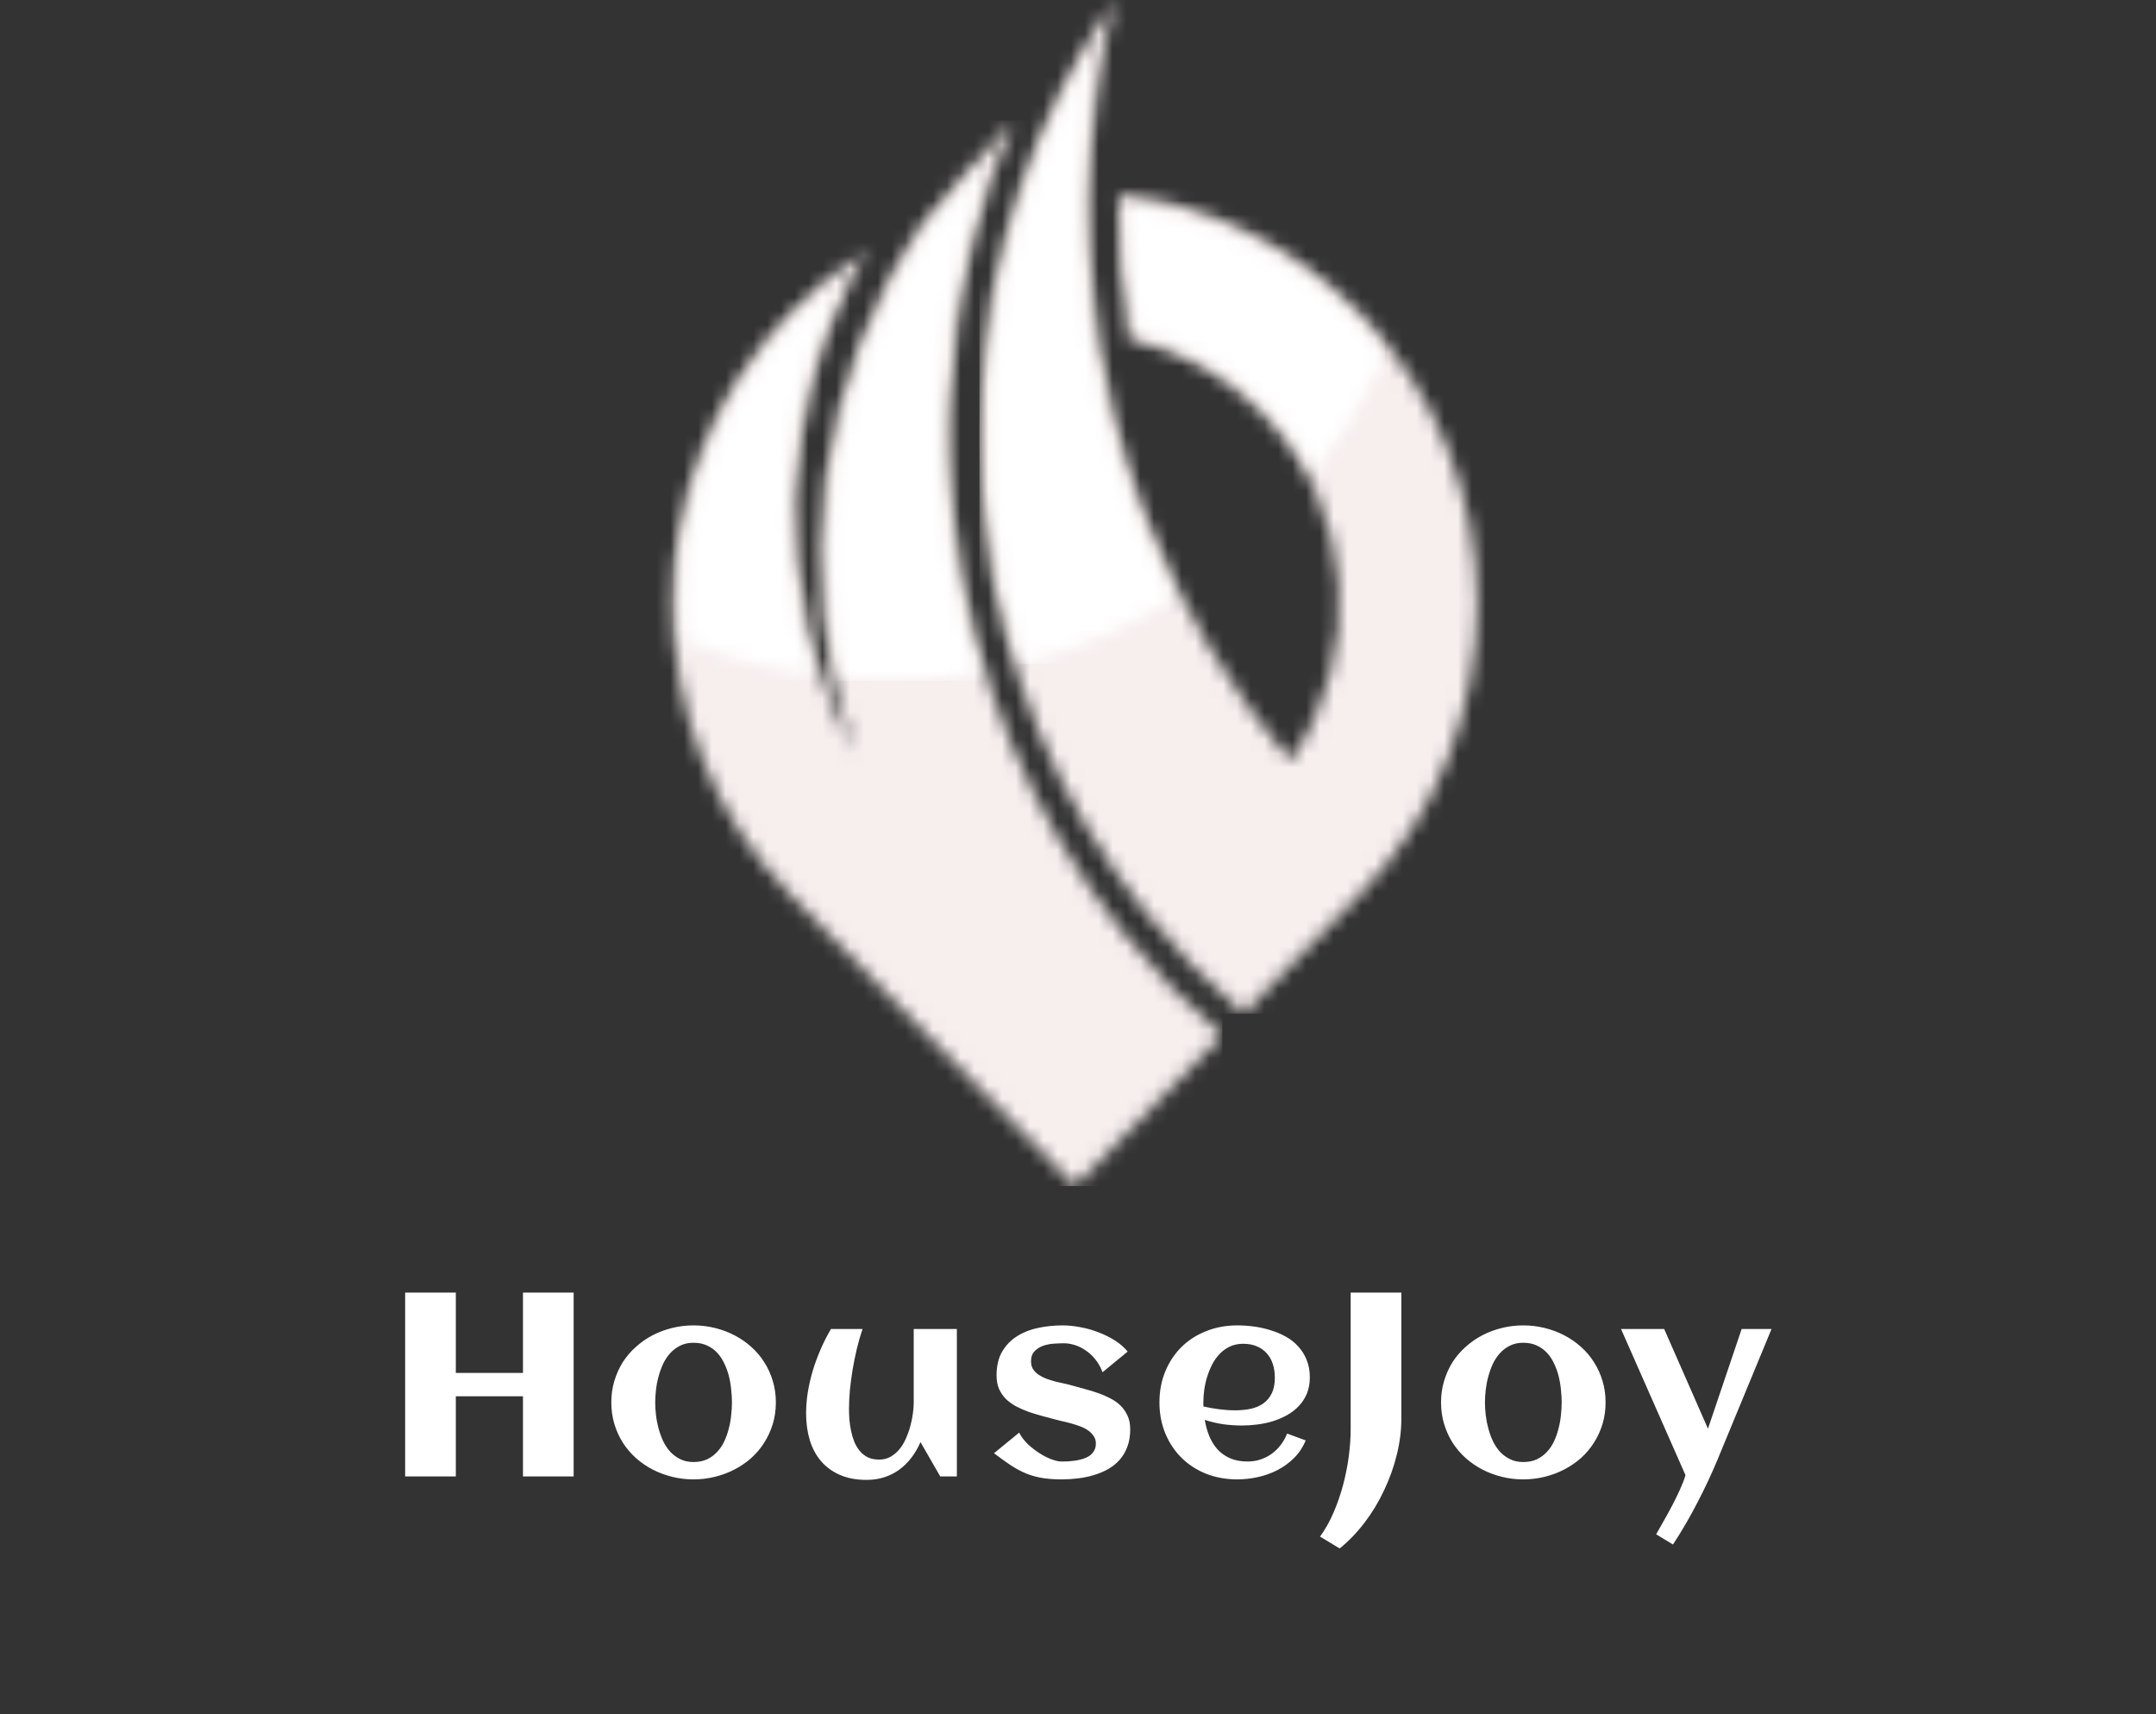 <svg width="156" height="124" viewBox="0 0 156 124" fill="none" xmlns="http://www.w3.org/2000/svg">
<rect x="0" y="0" width="156" height="124" fill="#333333" stroke="none"/>
<path d="M32.982 106.805H29.315V93.504H32.982V99.314H37.84V93.504H41.507V106.805H37.84V101.004H32.982V106.805ZM56.138 101.447C56.138 102.001 56.064 102.522 55.916 103.008C55.769 103.495 55.562 103.944 55.297 104.357C55.039 104.769 54.725 105.142 54.355 105.475C53.986 105.801 53.579 106.078 53.136 106.306C52.699 106.534 52.228 106.709 51.723 106.832C51.224 106.956 50.71 107.017 50.18 107.017C49.651 107.017 49.136 106.956 48.638 106.832C48.139 106.709 47.668 106.534 47.224 106.306C46.787 106.078 46.384 105.801 46.014 105.475C45.645 105.142 45.328 104.769 45.063 104.357C44.804 103.944 44.601 103.495 44.453 103.008C44.306 102.516 44.232 101.995 44.232 101.447C44.232 100.899 44.306 100.382 44.453 99.895C44.601 99.403 44.804 98.95 45.063 98.538C45.328 98.125 45.645 97.756 46.014 97.429C46.384 97.097 46.787 96.817 47.224 96.589C47.668 96.361 48.139 96.185 48.638 96.062C49.136 95.939 49.651 95.877 50.18 95.877C50.71 95.877 51.224 95.939 51.723 96.062C52.228 96.185 52.699 96.361 53.136 96.589C53.579 96.817 53.986 97.097 54.355 97.429C54.725 97.756 55.039 98.125 55.297 98.538C55.562 98.95 55.769 99.403 55.916 99.895C56.064 100.382 56.138 100.899 56.138 101.447ZM52.961 101.447C52.961 101.152 52.942 100.841 52.905 100.514C52.874 100.182 52.819 99.859 52.739 99.544C52.659 99.224 52.548 98.919 52.406 98.63C52.271 98.334 52.101 98.079 51.898 97.863C51.695 97.642 51.452 97.466 51.169 97.337C50.885 97.201 50.556 97.134 50.18 97.134C49.823 97.134 49.506 97.201 49.229 97.337C48.952 97.472 48.708 97.654 48.499 97.882C48.296 98.103 48.123 98.362 47.982 98.658C47.846 98.953 47.735 99.261 47.649 99.581C47.563 99.895 47.501 100.216 47.465 100.542C47.428 100.862 47.409 101.164 47.409 101.447C47.409 101.731 47.428 102.035 47.465 102.362C47.501 102.682 47.563 103.002 47.649 103.322C47.735 103.643 47.846 103.95 47.982 104.246C48.123 104.535 48.296 104.794 48.499 105.022C48.708 105.244 48.952 105.422 49.229 105.558C49.506 105.693 49.823 105.761 50.18 105.761C50.55 105.761 50.876 105.696 51.159 105.567C51.443 105.431 51.686 105.253 51.889 105.031C52.098 104.81 52.271 104.554 52.406 104.265C52.542 103.975 52.65 103.67 52.73 103.35C52.816 103.03 52.874 102.707 52.905 102.38C52.942 102.054 52.961 101.743 52.961 101.447ZM58.326 102.242C58.326 101.755 58.366 101.25 58.447 100.727C58.533 100.203 58.653 99.68 58.807 99.156C58.967 98.633 59.158 98.116 59.379 97.605C59.601 97.094 59.85 96.604 60.128 96.136H62.409C62.255 96.598 62.117 97.081 61.993 97.586C61.877 98.085 61.775 98.587 61.689 99.092C61.609 99.591 61.544 100.08 61.495 100.561C61.452 101.041 61.43 101.487 61.43 101.9C61.43 102.14 61.439 102.399 61.458 102.676C61.482 102.947 61.522 103.221 61.578 103.498C61.633 103.769 61.71 104.031 61.809 104.283C61.913 104.535 62.046 104.76 62.206 104.957C62.366 105.148 62.56 105.302 62.788 105.419C63.022 105.53 63.296 105.585 63.61 105.585C63.918 105.585 64.192 105.518 64.432 105.382C64.678 105.241 64.894 105.059 65.079 104.837C65.263 104.609 65.42 104.351 65.55 104.061C65.679 103.772 65.784 103.476 65.864 103.175C65.95 102.867 66.011 102.568 66.049 102.279C66.092 101.983 66.113 101.718 66.113 101.484V96.136H69.235V106.805H68.034L66.603 104.32C66.424 104.733 66.206 105.108 65.947 105.447C65.694 105.779 65.405 106.066 65.079 106.306C64.752 106.546 64.389 106.731 63.989 106.86C63.594 106.989 63.167 107.054 62.705 107.054C61.966 107.054 61.322 106.934 60.774 106.694C60.226 106.454 59.77 106.121 59.407 105.696C59.044 105.271 58.773 104.766 58.594 104.181C58.416 103.59 58.326 102.944 58.326 102.242ZM81.778 103.396C81.778 103.864 81.71 104.28 81.575 104.643C81.44 105.007 81.255 105.324 81.021 105.595C80.787 105.859 80.51 106.084 80.189 106.269C79.869 106.448 79.525 106.592 79.155 106.703C78.792 106.814 78.41 106.894 78.01 106.943C77.609 106.993 77.212 107.017 76.818 107.017C76.288 107.017 75.82 106.983 75.414 106.916C75.008 106.848 74.62 106.74 74.25 106.592C73.881 106.438 73.511 106.241 73.142 106.001C72.778 105.761 72.372 105.468 71.922 105.124L73.742 103.636C73.908 103.95 74.127 104.237 74.398 104.495C74.675 104.748 74.961 104.967 75.257 105.151C75.553 105.336 75.839 105.478 76.116 105.576C76.393 105.675 76.618 105.724 76.79 105.724C76.932 105.724 77.092 105.721 77.271 105.715C77.449 105.702 77.631 105.684 77.816 105.659C78 105.629 78.182 105.585 78.361 105.53C78.539 105.475 78.696 105.401 78.832 105.308C78.973 105.21 79.084 105.09 79.164 104.948C79.25 104.8 79.293 104.625 79.293 104.422C79.293 104.212 79.238 104.031 79.127 103.877C79.023 103.716 78.884 103.578 78.712 103.461C78.539 103.344 78.342 103.245 78.12 103.165C77.899 103.085 77.674 103.014 77.446 102.953C77.225 102.891 77.009 102.839 76.8 102.796C76.59 102.747 76.409 102.7 76.255 102.657C75.971 102.577 75.673 102.497 75.359 102.417C75.044 102.331 74.734 102.235 74.426 102.131C74.118 102.02 73.822 101.891 73.539 101.743C73.262 101.595 73.016 101.42 72.8 101.216C72.591 101.007 72.421 100.764 72.292 100.487C72.169 100.203 72.107 99.874 72.107 99.498C72.107 98.809 72.243 98.233 72.514 97.771C72.791 97.303 73.154 96.93 73.604 96.653C74.053 96.37 74.564 96.17 75.137 96.053C75.71 95.936 76.291 95.877 76.883 95.877C77.289 95.877 77.717 95.921 78.167 96.007C78.616 96.087 79.053 96.21 79.478 96.376C79.903 96.536 80.3 96.733 80.67 96.967C81.039 97.201 81.347 97.469 81.594 97.771L79.774 99.267C79.638 98.898 79.46 98.581 79.238 98.316C79.023 98.051 78.785 97.836 78.527 97.669C78.274 97.497 78.013 97.371 77.742 97.291C77.477 97.211 77.231 97.171 77.003 97.171C76.781 97.171 76.532 97.18 76.255 97.198C75.978 97.217 75.716 97.269 75.469 97.355C75.229 97.442 75.023 97.574 74.851 97.752C74.684 97.925 74.601 98.165 74.601 98.473C74.601 98.695 74.65 98.885 74.749 99.046C74.854 99.2 74.989 99.335 75.155 99.452C75.322 99.563 75.51 99.658 75.719 99.738C75.934 99.812 76.153 99.88 76.375 99.942C76.596 99.997 76.812 100.046 77.021 100.089C77.231 100.133 77.418 100.179 77.585 100.228C77.868 100.308 78.167 100.391 78.481 100.477C78.801 100.557 79.115 100.653 79.423 100.764C79.731 100.868 80.026 100.995 80.31 101.142C80.599 101.284 80.852 101.46 81.067 101.669C81.283 101.878 81.455 102.125 81.584 102.408C81.714 102.685 81.778 103.014 81.778 103.396ZM87.08 101.743C87.461 101.829 87.843 101.897 88.225 101.946C88.607 101.995 88.992 102.02 89.38 102.02C89.786 102.02 90.162 101.983 90.507 101.909C90.858 101.829 91.159 101.7 91.412 101.521C91.67 101.336 91.874 101.093 92.021 100.791C92.169 100.49 92.243 100.114 92.243 99.665C92.243 99.301 92.194 98.969 92.095 98.667C91.997 98.365 91.849 98.107 91.652 97.891C91.461 97.675 91.224 97.509 90.941 97.392C90.657 97.269 90.328 97.207 89.952 97.207C89.601 97.207 89.284 97.272 89.001 97.401C88.724 97.531 88.477 97.706 88.262 97.928C88.052 98.144 87.871 98.396 87.717 98.685C87.569 98.975 87.446 99.277 87.347 99.591C87.249 99.905 87.178 100.222 87.135 100.542C87.092 100.862 87.07 101.164 87.07 101.447C87.07 101.497 87.07 101.546 87.07 101.595C87.07 101.644 87.073 101.694 87.08 101.743ZM94.774 99.637C94.774 100.074 94.703 100.465 94.561 100.81C94.42 101.149 94.226 101.447 93.98 101.706C93.739 101.965 93.459 102.183 93.139 102.362C92.819 102.54 92.477 102.688 92.114 102.805C91.75 102.916 91.375 102.996 90.987 103.045C90.605 103.095 90.232 103.119 89.869 103.119C89.407 103.119 88.952 103.088 88.502 103.027C88.052 102.959 87.609 102.854 87.172 102.713C87.24 103.119 87.347 103.507 87.495 103.877C87.643 104.24 87.84 104.56 88.086 104.837C88.333 105.108 88.634 105.324 88.992 105.484C89.355 105.644 89.783 105.724 90.275 105.724C90.602 105.724 90.913 105.675 91.209 105.576C91.504 105.478 91.775 105.339 92.021 105.161C92.268 104.982 92.483 104.769 92.668 104.523C92.859 104.277 93.013 104.003 93.13 103.701L94.478 104.2C94.275 104.686 93.995 105.108 93.638 105.465C93.287 105.816 92.886 106.109 92.437 106.343C91.994 106.571 91.519 106.74 91.014 106.851C90.516 106.962 90.02 107.017 89.527 107.017C88.715 107.017 87.963 106.882 87.273 106.611C86.584 106.334 85.99 105.949 85.491 105.456C84.992 104.963 84.601 104.375 84.318 103.692C84.034 103.008 83.893 102.26 83.893 101.447C83.893 100.634 84.034 99.886 84.318 99.203C84.601 98.519 84.992 97.931 85.491 97.438C85.99 96.946 86.584 96.564 87.273 96.293C87.963 96.016 88.715 95.877 89.527 95.877C89.921 95.877 90.325 95.905 90.737 95.96C91.15 96.016 91.55 96.105 91.938 96.228C92.326 96.345 92.692 96.499 93.037 96.69C93.382 96.881 93.681 97.118 93.933 97.401C94.192 97.679 94.395 98.002 94.543 98.371C94.697 98.741 94.774 99.163 94.774 99.637ZM101.396 102.63C101.396 103.486 101.285 104.357 101.064 105.244C100.848 106.124 100.543 106.977 100.149 107.802C99.761 108.634 99.293 109.41 98.745 110.13C98.197 110.85 97.594 111.479 96.935 112.014L95.512 111.155C95.882 110.65 96.205 110.078 96.482 109.437C96.759 108.797 96.99 108.132 97.175 107.442C97.359 106.752 97.498 106.06 97.591 105.364C97.683 104.668 97.729 104.006 97.729 103.378V93.504H101.396V102.63ZM116.174 101.447C116.174 102.001 116.101 102.522 115.953 103.008C115.805 103.495 115.599 103.944 115.334 104.357C115.075 104.769 114.761 105.142 114.392 105.475C114.022 105.801 113.616 106.078 113.172 106.306C112.735 106.534 112.264 106.709 111.759 106.832C111.26 106.956 110.746 107.017 110.217 107.017C109.687 107.017 109.173 106.956 108.674 106.832C108.175 106.709 107.704 106.534 107.261 106.306C106.824 106.078 106.42 105.801 106.051 105.475C105.681 105.142 105.364 104.769 105.099 104.357C104.841 103.944 104.638 103.495 104.49 103.008C104.342 102.516 104.268 101.995 104.268 101.447C104.268 100.899 104.342 100.382 104.49 99.895C104.638 99.403 104.841 98.95 105.099 98.538C105.364 98.125 105.681 97.756 106.051 97.429C106.42 97.097 106.824 96.817 107.261 96.589C107.704 96.361 108.175 96.185 108.674 96.062C109.173 95.939 109.687 95.877 110.217 95.877C110.746 95.877 111.26 95.939 111.759 96.062C112.264 96.185 112.735 96.361 113.172 96.589C113.616 96.817 114.022 97.097 114.392 97.429C114.761 97.756 115.075 98.125 115.334 98.538C115.599 98.95 115.805 99.403 115.953 99.895C116.101 100.382 116.174 100.899 116.174 101.447ZM112.997 101.447C112.997 101.152 112.978 100.841 112.942 100.514C112.911 100.182 112.855 99.859 112.775 99.544C112.695 99.224 112.584 98.919 112.443 98.63C112.307 98.334 112.138 98.079 111.935 97.863C111.731 97.642 111.488 97.466 111.205 97.337C110.922 97.201 110.592 97.134 110.217 97.134C109.859 97.134 109.542 97.201 109.265 97.337C108.988 97.472 108.745 97.654 108.536 97.882C108.332 98.103 108.16 98.362 108.018 98.658C107.883 98.953 107.772 99.261 107.686 99.581C107.6 99.895 107.538 100.216 107.501 100.542C107.464 100.862 107.446 101.164 107.446 101.447C107.446 101.731 107.464 102.035 107.501 102.362C107.538 102.682 107.6 103.002 107.686 103.322C107.772 103.643 107.883 103.95 108.018 104.246C108.16 104.535 108.332 104.794 108.536 105.022C108.745 105.244 108.988 105.422 109.265 105.558C109.542 105.693 109.859 105.761 110.217 105.761C110.586 105.761 110.912 105.696 111.196 105.567C111.479 105.431 111.722 105.253 111.925 105.031C112.135 104.81 112.307 104.554 112.443 104.265C112.578 103.975 112.686 103.67 112.766 103.35C112.852 103.03 112.911 102.707 112.942 102.38C112.978 102.054 112.997 101.743 112.997 101.447ZM128.182 96.136L124.302 105.521C123.859 106.592 123.363 107.651 122.815 108.698C122.273 109.751 121.685 110.761 121.051 111.728L119.832 110.989C119.986 110.712 120.167 110.392 120.377 110.028C120.586 109.665 120.792 109.289 120.995 108.901C121.199 108.514 121.386 108.129 121.559 107.747C121.731 107.371 121.864 107.026 121.956 106.712L117.291 96.136H120.413L123.582 103.35L126.02 96.136H128.182Z" fill="white"/>
<g clip-path="url(#clip0_1996_5985)">
<mask id="mask0_1996_5985" style="mask-type:luminance" maskUnits="userSpaceOnUse" x="70" y="0" width="37" height="74">
<path d="M80.953 14.068C87.314 14.777 93.489 17.626 98.366 22.617C109.734 34.251 109.734 53.113 98.366 64.747L89.973 73.336C87.366 71.104 85.018 68.667 82.933 66.067C76.429 57.954 72.49 48.247 71.273 38.192H71.272L71.262 38.105L71.229 37.821C71.217 37.715 71.204 37.609 71.194 37.503L71.159 37.178L71.13 36.886C71.12 36.783 71.111 36.68 71.101 36.576L71.073 36.26L71.048 35.962L71.023 35.65L71.001 35.344L70.98 35.023L70.961 34.721L70.944 34.413L70.929 34.098L70.914 33.783L70.903 33.494L70.891 33.165L70.883 32.876L70.875 32.535L70.871 32.262L70.867 31.918L70.865 31.636V31.298L70.867 31.013C70.867 30.9 70.868 30.789 70.87 30.676L70.875 30.402C70.877 30.28 70.879 30.158 70.883 30.037L70.889 29.797L70.902 29.418L70.912 29.157L70.926 28.816L70.932 28.689H70.933C71.43 18.689 74.614 8.729 80.64 0C78.263 9.57 78.222 19.429 80.33 28.777L80.407 29.116L80.433 29.228C80.487 29.459 80.543 29.691 80.599 29.922L80.633 30.06L80.711 30.371L80.759 30.559L80.848 30.903L80.874 31.003C80.979 31.397 81.086 31.79 81.198 32.182L81.235 32.309L81.337 32.658L81.378 32.799C81.491 33.178 81.608 33.557 81.727 33.935L81.769 34.066L81.875 34.394L81.932 34.569L82.042 34.9L82.043 34.903C82.092 35.049 82.141 35.195 82.192 35.34L82.298 35.645L82.353 35.803L82.471 36.131L82.529 36.295L82.65 36.623L82.708 36.779C82.778 36.967 82.848 37.154 82.921 37.342L82.99 37.523L83.12 37.854L83.177 37.999C85.605 44.126 89.019 49.885 93.359 55.016C98.68 47.377 97.992 36.707 91.294 29.854C88.563 27.059 85.213 25.287 81.697 24.537C81.145 21.076 80.896 17.573 80.952 14.068" fill="white"/>
</mask>
<g mask="url(#mask0_1996_5985)">
<path d="M109.733 0H70.866V73.336H109.733V0Z" fill="#F7EEEE"/>
</g>
<mask id="mask1_1996_5985" style="mask-type:luminance" maskUnits="userSpaceOnUse" x="71" y="3" width="30" height="46">
<path d="M100.22 25.781C99.508 24.849 98.734 23.95 97.895 23.091C93.471 18.564 87.778 15.677 81.595 14.825C81.584 17.889 81.81 20.952 82.269 23.98C85.867 24.836 89.134 26.7 91.752 29.378C93.144 30.803 94.289 32.396 95.183 34.097C97.172 31.558 98.869 28.768 100.219 25.781M79.217 3.424C74.65 11.06 71.977 19.723 71.584 28.72L71.563 29.184L71.553 29.441L71.541 29.816L71.534 30.056C71.531 30.176 71.529 30.295 71.527 30.414L71.522 30.688C71.52 30.798 71.52 30.907 71.519 31.017L71.518 31.297V31.632L71.519 31.909L71.523 32.251L71.527 32.519L71.535 32.857L71.542 33.142L71.553 33.468L71.564 33.752L71.578 34.065L71.593 34.374L71.611 34.679L71.628 34.976L71.65 35.294L71.671 35.594L71.696 35.904L71.72 36.197L71.748 36.513C71.757 36.614 71.767 36.715 71.776 36.816L71.805 37.105L71.839 37.43C71.85 37.534 71.863 37.638 71.874 37.741L71.906 38.019L71.917 38.106C72.335 41.488 73.057 44.807 74.068 48.024C77.924 47.025 81.555 45.446 84.865 43.383C84.021 41.71 83.252 39.997 82.563 38.248L82.374 37.766L82.304 37.584C82.231 37.395 82.16 37.205 82.089 37.016L82.03 36.856L81.909 36.526L81.849 36.359L81.73 36.027L81.568 35.563C81.517 35.417 81.469 35.269 81.418 35.123L81.305 34.781L81.246 34.603L81.139 34.272L81.098 34.141C80.977 33.759 80.859 33.376 80.746 32.992L80.703 32.848L80.6 32.496L80.564 32.368C80.451 31.973 80.341 31.576 80.236 31.178L80.208 31.073L80.118 30.726L80.069 30.535L79.99 30.22L79.956 30.082C79.899 29.848 79.843 29.615 79.788 29.381L79.761 29.266L79.684 28.927C77.772 20.545 77.634 11.849 79.215 3.422L79.217 3.424Z" fill="white"/>
</mask>
<g mask="url(#mask1_1996_5985)">
<path d="M100.221 3.426H71.518V48.029H100.221V3.426Z" fill="white"/>
</g>
<mask id="mask2_1996_5985" style="mask-type:luminance" maskUnits="userSpaceOnUse" x="48" y="8" width="41" height="78">
<path d="M88.448 74.893L77.777 85.813L57.194 64.747C45.826 53.113 45.826 34.251 57.194 22.617C58.893 20.878 60.751 19.399 62.719 18.18C56.21 29.237 55.852 42.979 61.774 54.377C57.278 41.535 59.152 27.258 66.798 16.083C67.953 14.706 70.716 11.44 73.36 8.711C70.667 14.963 69.091 21.685 68.789 28.591L68.768 29.069L68.757 29.345L68.744 29.735L68.737 29.974C68.734 30.104 68.731 30.235 68.728 30.364L68.724 30.638C68.722 30.759 68.721 30.88 68.721 31L68.719 31.299V31.647L68.721 31.946L68.725 32.298L68.729 32.588L68.737 32.937L68.746 33.243L68.758 33.581L68.769 33.886L68.784 34.208L68.8 34.542L68.818 34.856L68.837 35.176L68.86 35.505L68.883 35.828L68.908 36.144L68.935 36.462L68.963 36.778C68.973 36.889 68.983 37 68.994 37.111L69.025 37.411L69.059 37.736C69.071 37.85 69.085 37.965 69.098 38.079L69.133 38.38L69.144 38.468C70.459 49.105 74.623 59.163 81.273 67.457C83.436 70.156 85.841 72.644 88.448 74.892" fill="white"/>
</mask>
<g mask="url(#mask2_1996_5985)">
<path d="M88.448 8.711H45.827V85.813H88.448V8.711Z" fill="#F7EEEE"/>
</g>
<mask id="mask3_1996_5985" style="mask-type:luminance" maskUnits="userSpaceOnUse" x="49" y="11" width="23" height="39">
<path d="M58.764 48.862C55.74 39.484 56.451 29.182 60.836 20.285C59.713 21.139 58.652 22.078 57.661 23.092C51.457 29.442 48.718 37.994 49.442 46.289C52.389 47.517 55.513 48.392 58.764 48.862ZM71.472 11.705C70.054 13.272 68.674 14.882 67.319 16.496C63.622 21.909 61.245 28.148 60.386 34.694C59.754 39.511 59.958 44.395 60.977 49.117C62.086 49.212 63.207 49.264 64.34 49.264C66.495 49.264 68.609 49.086 70.671 48.746C69.654 45.436 68.924 42.025 68.495 38.553L68.483 38.46L68.448 38.158C68.434 38.042 68.42 37.925 68.409 37.808L68.374 37.481L68.344 37.181C68.332 37.067 68.322 36.953 68.312 36.84L68.283 36.518L68.257 36.198L68.231 35.876L68.208 35.551L68.185 35.216L68.166 34.894L68.148 34.575L68.131 34.239L68.117 33.911L68.105 33.604L68.093 33.261L68.085 32.952L68.077 32.598L68.073 32.305L68.069 31.948L68.067 31.646V31.294L68.069 30.996C68.069 30.872 68.07 30.749 68.072 30.625L68.077 30.352C68.08 30.219 68.082 30.087 68.085 29.955L68.092 29.711L68.105 29.317L68.116 29.038L68.137 28.561C68.39 22.789 69.525 17.107 71.472 11.703V11.705Z" fill="white"/>
</mask>
<g mask="url(#mask3_1996_5985)">
<path d="M71.471 11.703H48.716V49.263H71.471V11.703Z" fill="white"/>
</g>
</g>
<defs>
<clipPath id="clip0_1996_5985">
<rect width="63.903" height="85.812" fill="white" transform="translate(45.825)"/>
</clipPath>
</defs>
</svg>
